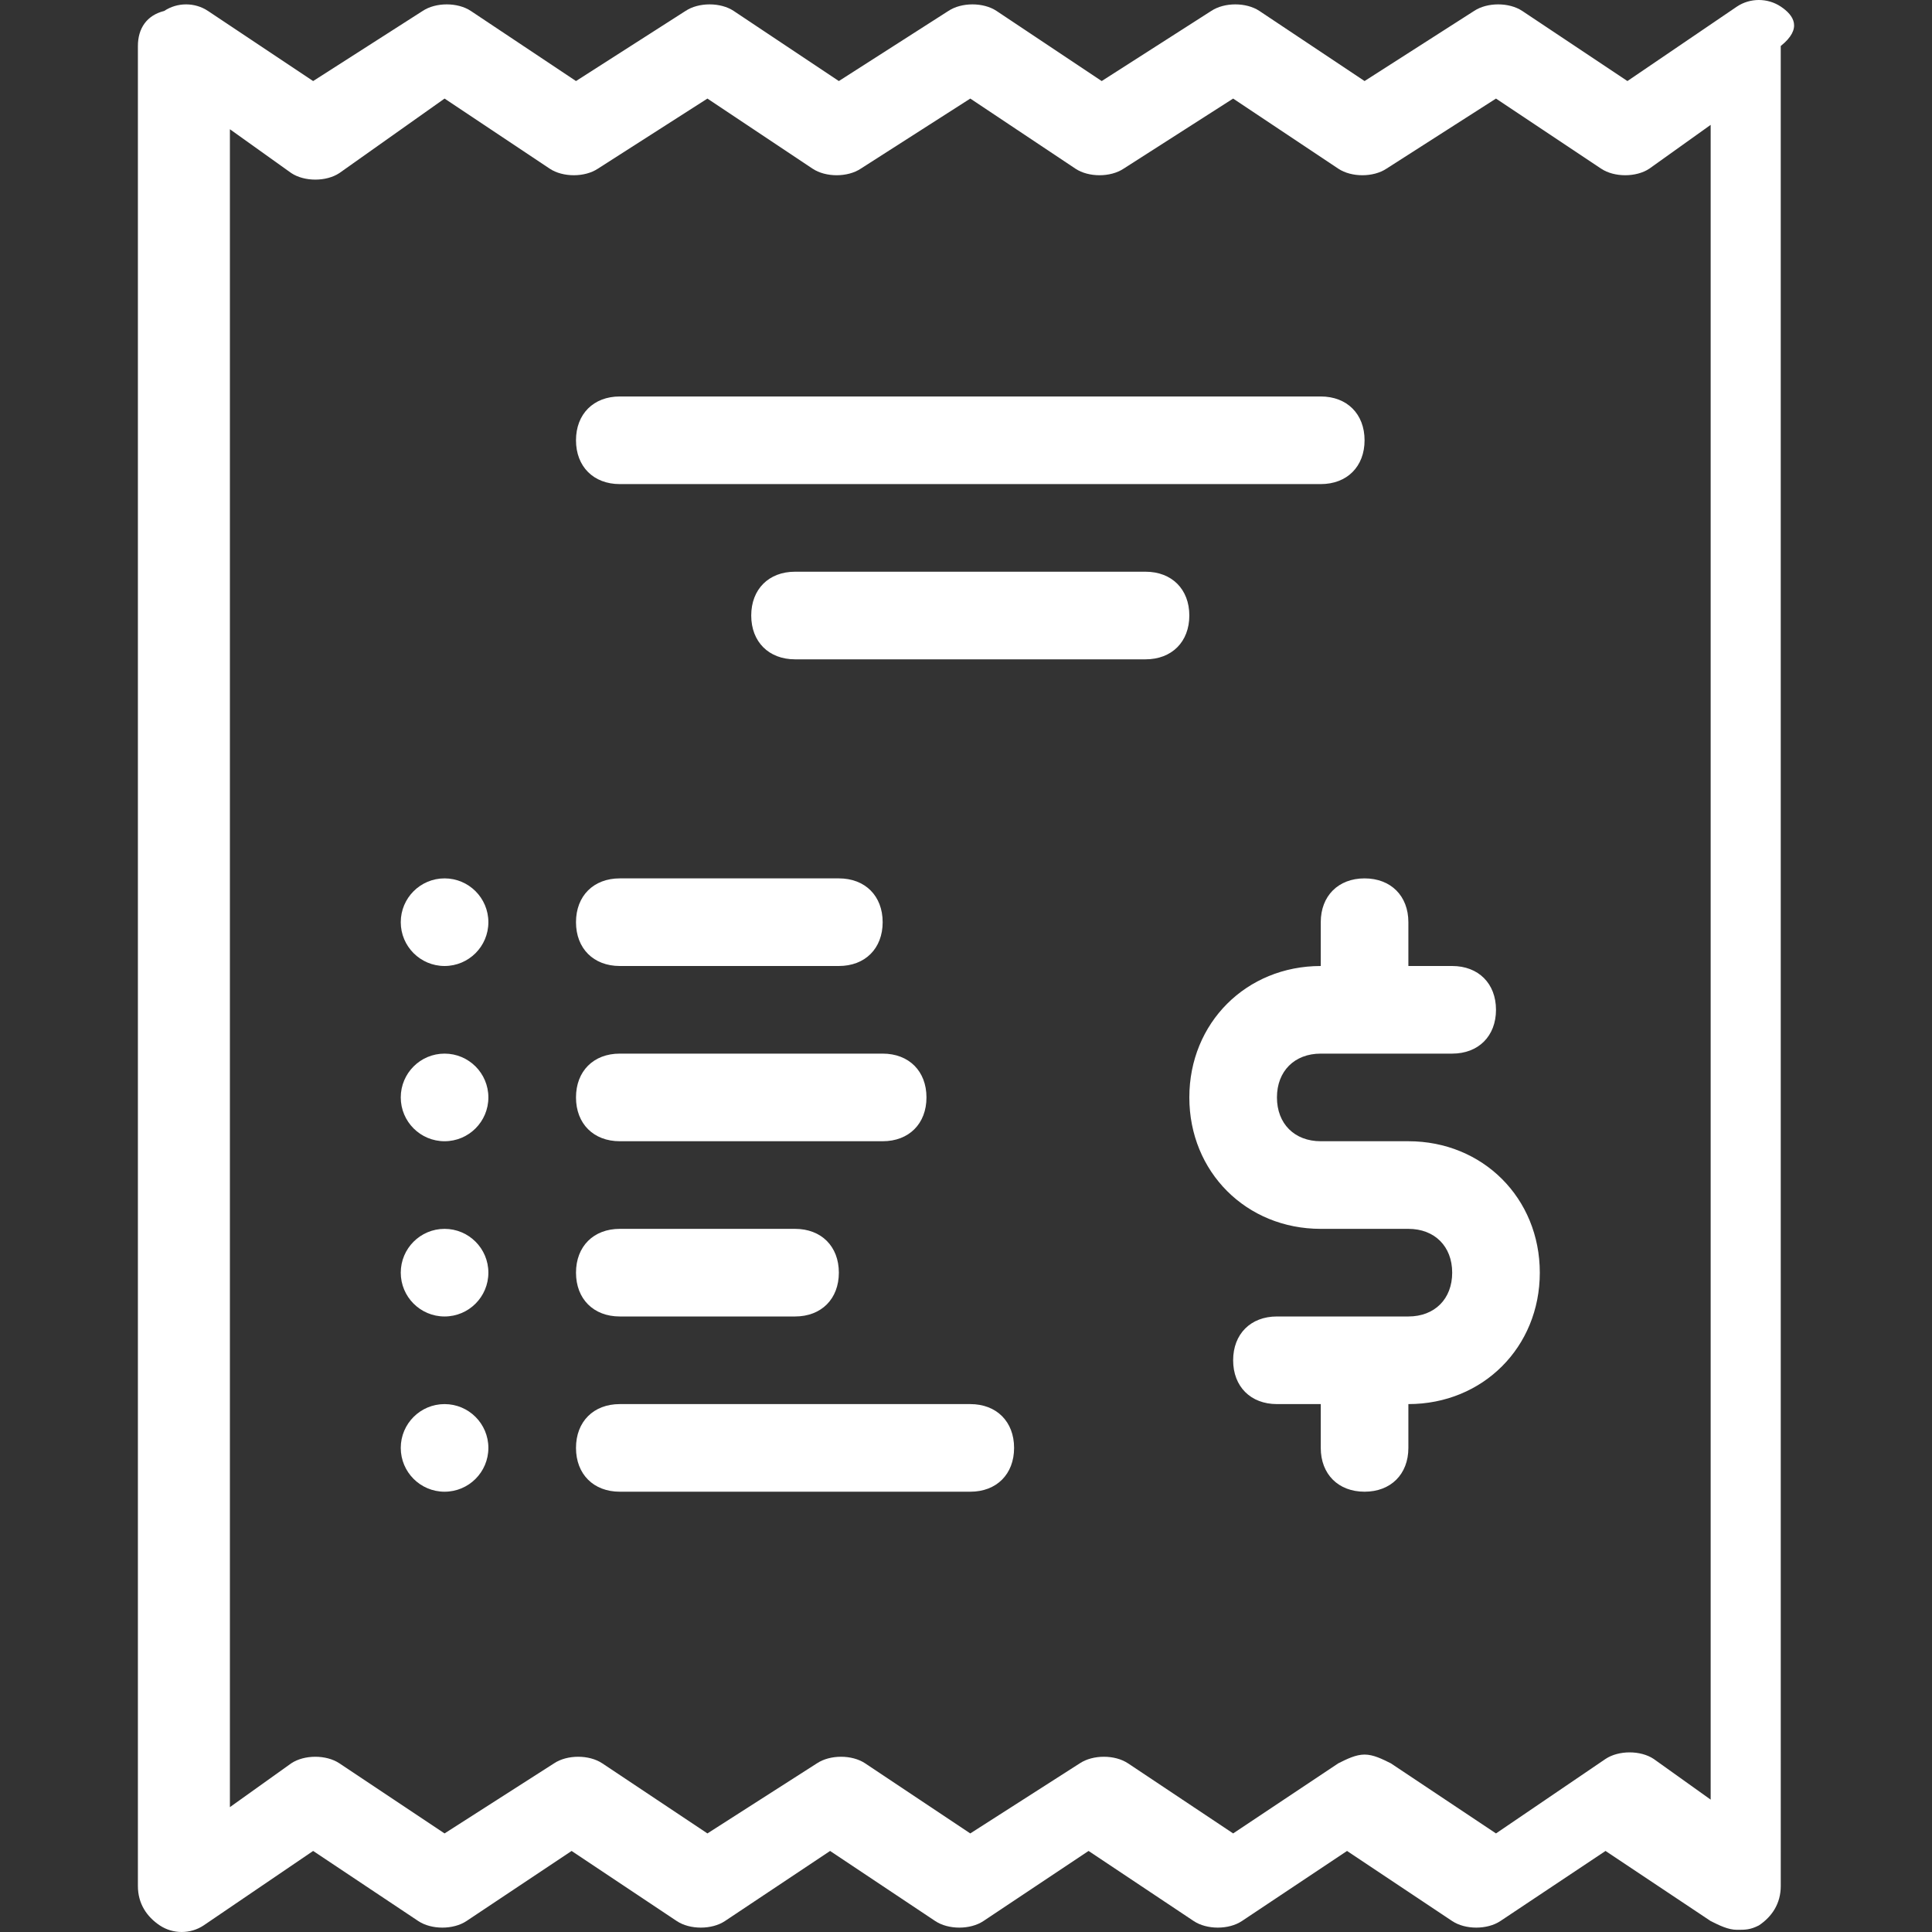 <?xml version="1.0" encoding="iso-8859-1"?>
<!-- Uploaded to: SVG Repo, www.svgrepo.com, Generator: SVG Repo Mixer Tools -->
<svg fill="white" height="800px" width="800px" version="1.1" id="Layer_1" xmlns="http://www.w3.org/2000/svg" xmlns:xlink="http://www.w3.org/1999/xlink" 
	 viewBox="0 0 513.164 513.164" xml:space="preserve">
<rect x="0" y="0" width="513.164" height="513.164" fill="#333333" stroke="none"/>
<g>
	<g>
		<circle cx="118.083" cy="244.945" r="11.636"/>
	</g>
</g>
<g>
	<g>
		<path d="M472.992,1.745c-3.491-2.327-8.146-2.327-11.636,0l-29.091,19.782L404.337,2.909c-3.491-2.327-9.309-2.327-12.8,0
			l-29.091,18.618L334.519,2.909c-3.491-2.327-9.309-2.327-12.8,0l-29.091,18.618L264.701,2.909c-3.491-2.327-9.309-2.327-12.8,0
			L222.81,21.527L194.883,2.909c-3.491-2.327-9.309-2.327-12.8,0l-29.091,18.618L125.064,2.909c-3.491-2.327-9.309-2.327-12.8,0
			L83.174,21.527L55.246,2.909c-3.491-2.327-8.145-2.327-11.636,0c-4.655,1.164-6.982,4.655-6.982,9.309v488.727
			c0,4.655,2.327,8.145,5.818,10.473c3.491,2.327,8.145,2.327,11.636,0l29.091-19.782l27.927,18.618c3.491,2.327,9.309,2.327,12.8,0
			l27.927-18.618l27.927,18.618c3.491,2.327,9.309,2.327,12.8,0l27.927-18.618l27.927,18.618c3.491,2.327,9.309,2.327,12.8,0
			l27.927-18.618l27.927,18.618c3.491,2.327,9.309,2.327,12.8,0l27.927-18.618l27.927,18.618c3.491,2.327,9.309,2.327,12.8,0
			l27.927-18.618l27.927,18.618c2.327,1.164,4.655,2.327,6.982,2.327c2.327,0,3.491,0,5.818-1.164
			c3.491-2.327,5.818-5.818,5.818-10.473V12.218C478.81,7.564,476.483,4.073,472.992,1.745z M439.246,467.2
			c-3.491-2.327-9.309-2.327-12.8,0l-29.091,19.782l-27.927-18.618c-2.327-1.164-4.655-2.327-6.982-2.327s-4.655,1.164-6.982,2.327
			l-27.927,18.618l-27.927-18.618c-3.491-2.327-9.309-2.327-12.8,0l-29.091,18.618l-27.927-18.618c-3.491-2.327-9.309-2.327-12.8,0
			l-29.091,18.618l-27.927-18.618c-3.491-2.327-9.309-2.327-12.8,0l-29.091,18.618l-27.927-18.618c-3.491-2.327-9.309-2.327-12.8,0
			L61.064,480V34.327l16.291,11.636c3.491,2.327,9.309,2.327,12.8,0l27.927-19.782L146.01,44.8c3.491,2.327,9.309,2.327,12.8,0
			l29.091-18.618L215.828,44.8c3.491,2.327,9.309,2.327,12.8,0l29.091-18.618L285.646,44.8c3.491,2.327,9.309,2.327,12.8,0
			l29.091-18.618L355.464,44.8c3.491,2.327,9.309,2.327,12.8,0l29.091-18.618L425.283,44.8c3.491,2.327,9.309,2.327,12.8,0
			l16.291-11.636v444.842L439.246,467.2z"/>
	</g>
</g>
<g>
	<g>
		<path d="M374.083,303.127H350.81c-6.982,0-11.636-4.655-11.636-11.636s4.655-11.636,11.636-11.636h34.909
			c6.982,0,11.636-4.655,11.636-11.636s-4.655-11.636-11.636-11.636h-11.636v-11.636c0-6.982-4.655-11.636-11.636-11.636
			s-11.636,4.655-11.636,11.636v11.636c-19.782,0-34.909,15.127-34.909,34.909c0,19.782,15.127,34.909,34.909,34.909h23.273
			c6.982,0,11.636,4.655,11.636,11.636c0,6.982-4.655,11.636-11.636,11.636h-34.909c-6.982,0-11.636,4.655-11.636,11.636
			s4.655,11.636,11.636,11.636h11.636v11.636c0,6.982,4.655,11.636,11.636,11.636s11.636-4.655,11.636-11.636v-11.636
			c19.782,0,34.909-15.127,34.909-34.909C408.992,318.255,393.864,303.127,374.083,303.127z"/>
	</g>
</g>
<g>
	<g>
		<path d="M350.81,105.309H164.628c-6.982,0-11.636,4.655-11.636,11.636s4.655,11.636,11.636,11.636H350.81
			c6.982,0,11.636-4.655,11.636-11.636S357.792,105.309,350.81,105.309z"/>
	</g>
</g>
<g>
	<g>
		<path d="M304.264,151.855h-93.091c-6.982,0-11.636,4.655-11.636,11.636c0,6.982,4.655,11.636,11.636,11.636h93.091
			c6.982,0,11.636-4.655,11.636-11.636C315.901,156.509,311.246,151.855,304.264,151.855z"/>
	</g>
</g>
<g>
	<g>
		<path d="M222.81,233.309h-58.182c-6.982,0-11.636,4.655-11.636,11.636s4.655,11.636,11.636,11.636h58.182
			c6.982,0,11.636-4.655,11.636-11.636S229.792,233.309,222.81,233.309z"/>
	</g>
</g>
<g>
	<g>
		<circle cx="118.083" cy="291.491" r="11.636"/>
	</g>
</g>
<g>
	<g>
		<path d="M234.446,279.855h-69.818c-6.982,0-11.636,4.655-11.636,11.636s4.655,11.636,11.636,11.636h69.818
			c6.982,0,11.636-4.655,11.636-11.636S241.428,279.855,234.446,279.855z"/>
	</g>
</g>
<g>
	<g>
		<circle cx="118.083" cy="338.036" r="11.636"/>
	</g>
</g>
<g>
	<g>
		<path d="M211.174,326.4h-46.545c-6.982,0-11.636,4.655-11.636,11.636c0,6.982,4.655,11.636,11.636,11.636h46.545
			c6.982,0,11.636-4.655,11.636-11.636C222.81,331.055,218.155,326.4,211.174,326.4z"/>
	</g>
</g>
<g>
	<g>
		<circle cx="118.083" cy="384.582" r="11.636"/>
	</g>
</g>
<g>
	<g>
		<path d="M257.719,372.945h-93.091c-6.982,0-11.636,4.655-11.636,11.636s4.655,11.636,11.636,11.636h93.091
			c6.982,0,11.636-4.655,11.636-11.636S264.701,372.945,257.719,372.945z"/>
	</g>
</g>
</svg>